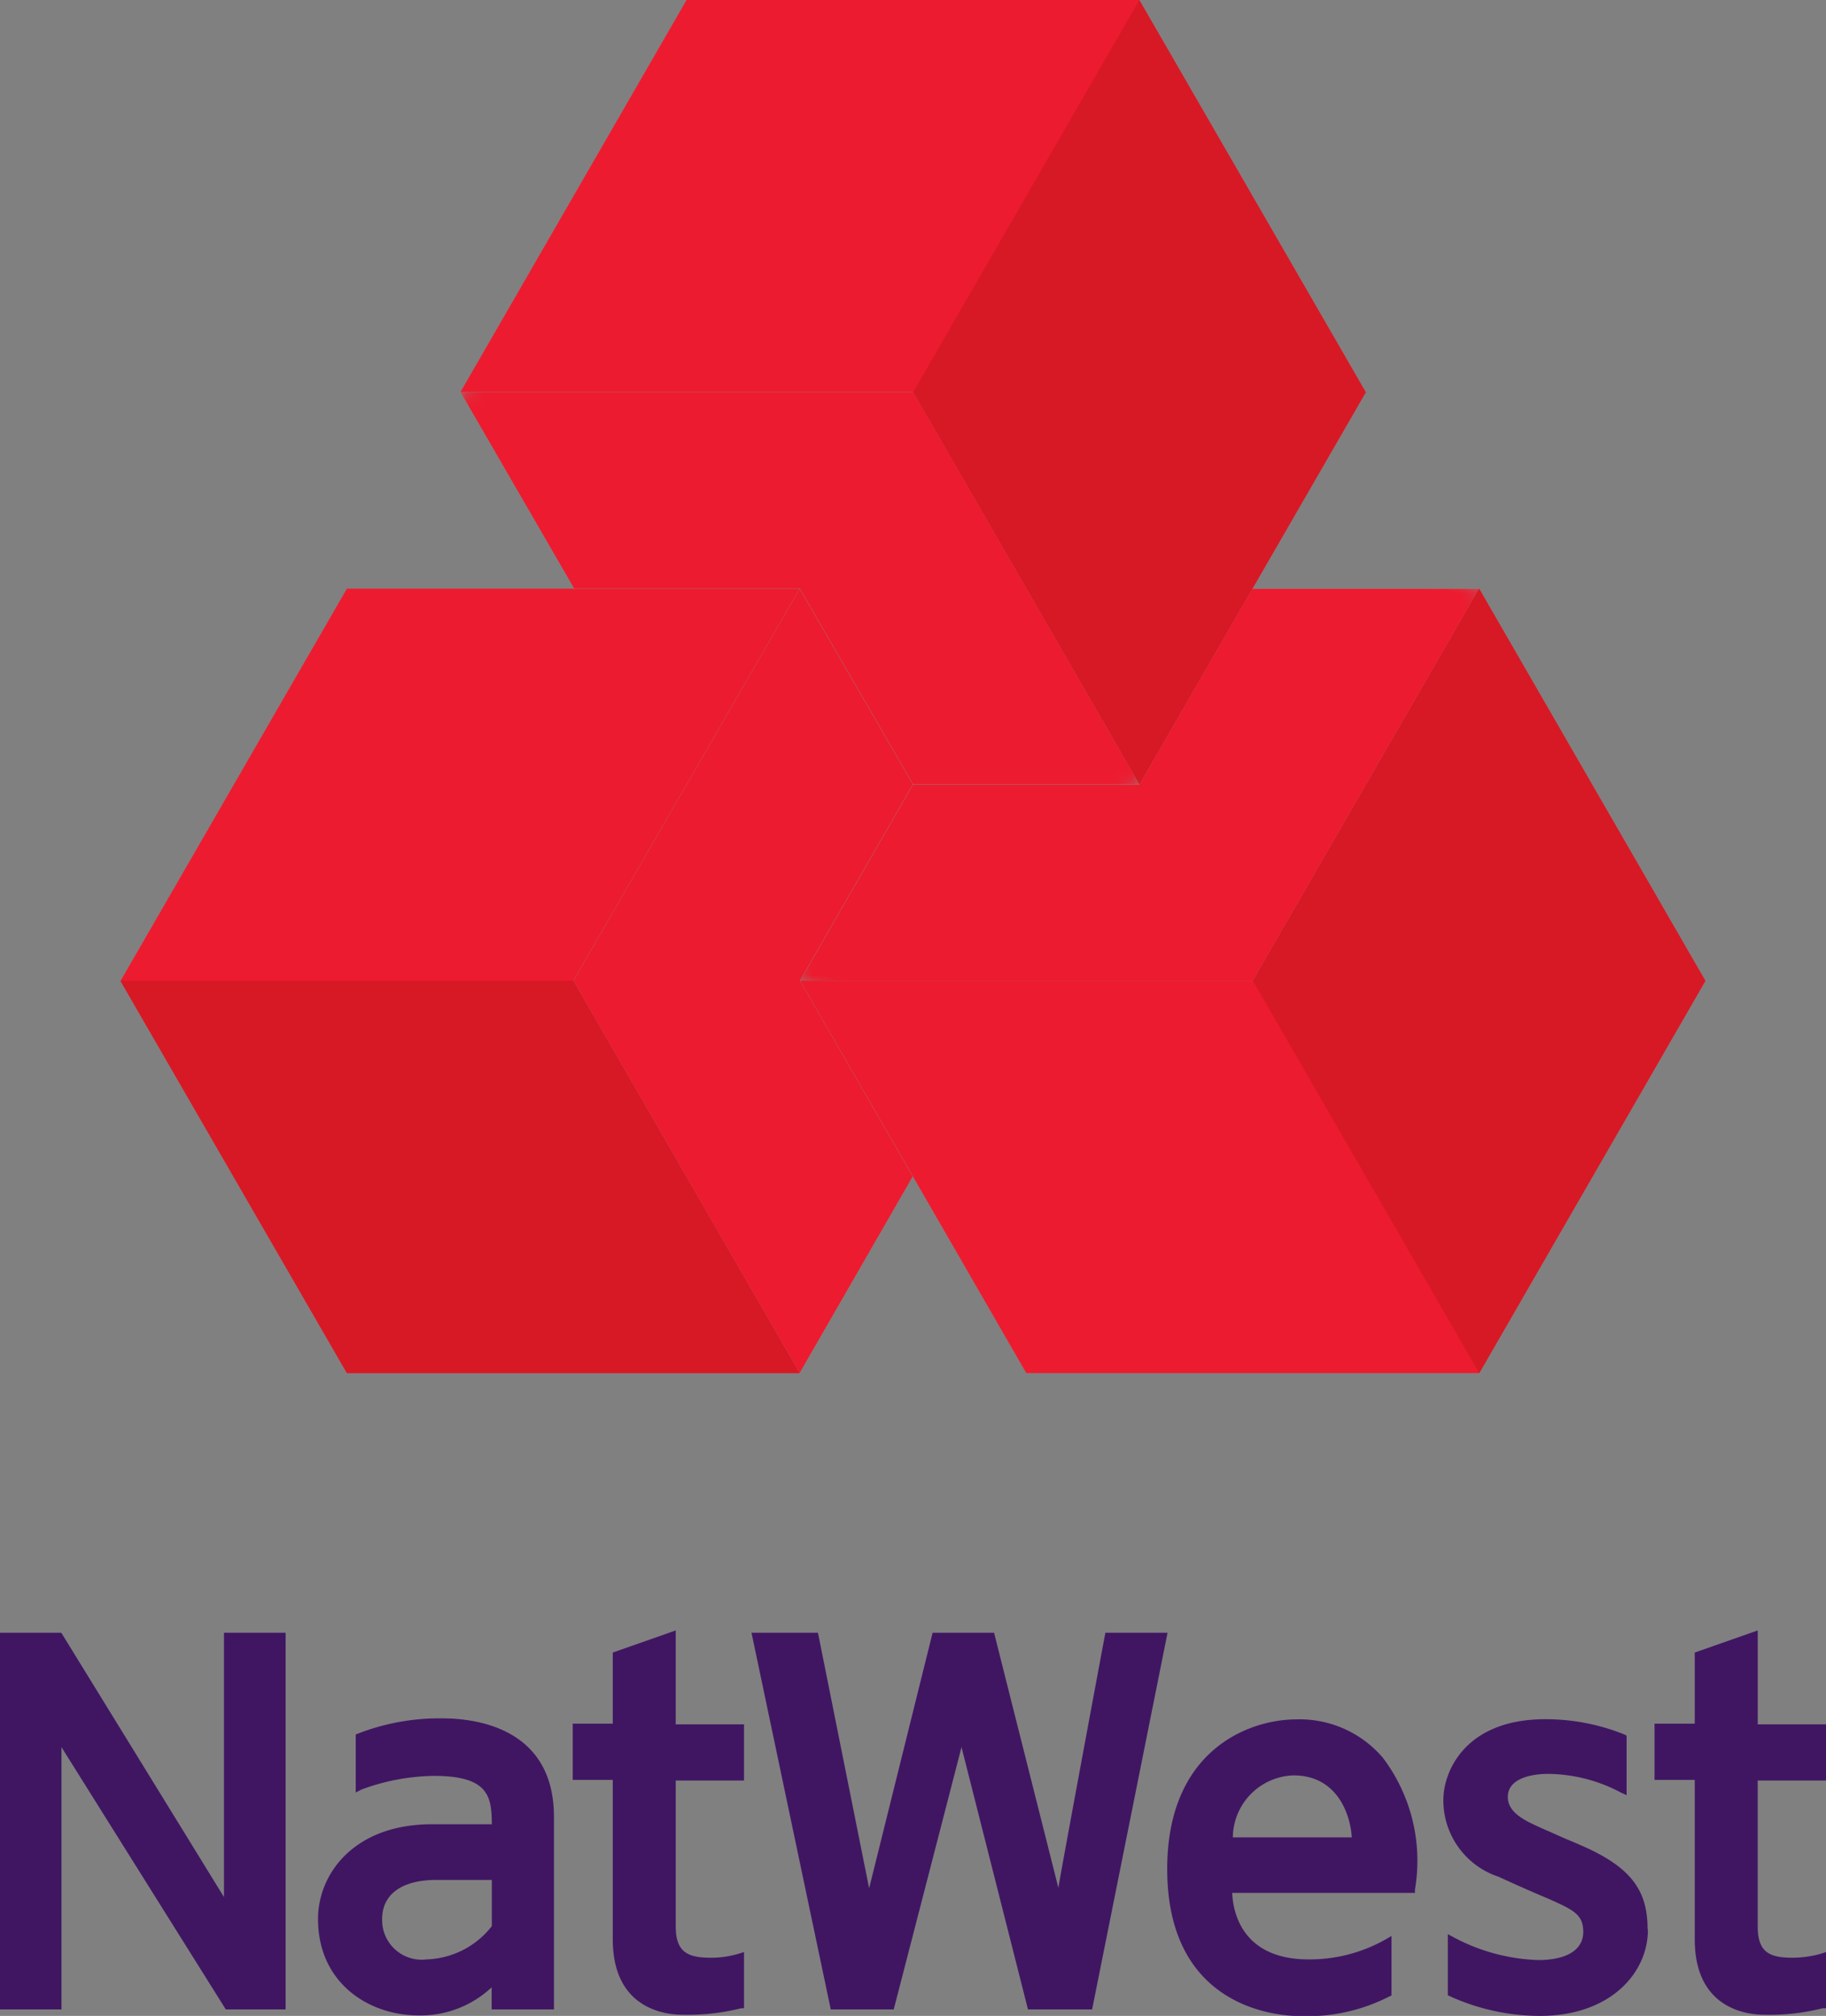 <svg xmlns="http://www.w3.org/2000/svg" xmlns:xlink="http://www.w3.org/1999/xlink" viewBox="0 0 109.9 121.28"><rect x="0" y="0" width="109.9" height="121.28" fill="#808080" stroke="none"/><defs><style>.cls-1{clip-path:url(#clip-path);}.cls-2{fill:none;}.cls-3{fill:url(#linear-gradient);}.cls-4{clip-path:url(#clip-path-2);}.cls-5{fill:url(#linear-gradient-2);}.cls-6{clip-path:url(#clip-path-3);}.cls-7{fill:url(#linear-gradient-3);}.cls-8{clip-path:url(#clip-path-4);}.cls-9{fill:#401663;}.cls-10{opacity:0.1;}.cls-11{clip-path:url(#clip-path-5);}.cls-12{clip-path:url(#clip-path-6);}.cls-13{fill:#fff;}.cls-14{clip-path:url(#clip-path-7);}.cls-15{mask:url(#mask);}.cls-16{fill:url(#linear-gradient-4);}.cls-17{clip-path:url(#clip-path-8);}.cls-18{mask:url(#mask-2);}.cls-19{fill:url(#linear-gradient-5);}.cls-20{clip-path:url(#clip-path-9);}.cls-21{mask:url(#mask-3);}.cls-22{fill:url(#linear-gradient-6);}.cls-23{fill:#ed1b2f;}.cls-24{fill:#d71925;}</style><clipPath id="clip-path"><rect class="cls-2" x="48.15" y="23.61" width="40.86" height="47.19" transform="translate(-6.59 83) rotate(-60)"/></clipPath><linearGradient id="linear-gradient" x1="5831.39" y1="1768.12" x2="5832.02" y2="1768.12" gradientTransform="matrix(0, 37.76, 37.76, 0, -66695.82, -220158.29)" gradientUnits="userSpaceOnUse"><stop offset="0" stop-color="#1a1a1a"/><stop offset="0.14" stop-color="#232323"/><stop offset="0.37" stop-color="#3b3b3b"/><stop offset="0.66" stop-color="#636363"/><stop offset="1" stop-color="#999"/></linearGradient><clipPath id="clip-path-2"><rect class="cls-2" x="25.97" y="12.15" width="44.35" height="46.48" transform="translate(-9.91 49.52) rotate(-50)"/></clipPath><linearGradient id="linear-gradient-2" x1="6084.99" y1="1652.22" x2="6085.62" y2="1652.22" gradientTransform="matrix(-35.46, 0, 0, 35.46, 215840.93, -58553.91)" xlink:href="#linear-gradient"/><clipPath id="clip-path-3"><rect class="cls-2" x="20.08" y="36.01" width="49.3" height="46" transform="translate(-29.23 55.34) rotate(-50)"/></clipPath><linearGradient id="linear-gradient-3" x1="5877.85" y1="1757.52" x2="5878.48" y2="1757.52" gradientTransform="matrix(0, 48.53, 48.53, 0, -85245.83, -285200.15)" xlink:href="#linear-gradient"/><clipPath id="clip-path-4" transform="translate(0 0)"><rect class="cls-2" width="109.9" height="121.28"/></clipPath><clipPath id="clip-path-5" transform="translate(0 0)"><rect class="cls-2" x="7.25" width="95.39" height="82.61"/></clipPath><clipPath id="clip-path-6" transform="translate(0 0)"><rect class="cls-2" x="7.25" width="95.39" height="82.61"/></clipPath><clipPath id="clip-path-7" transform="translate(0 0)"><polygon class="cls-2" points="75.38 35.41 68.58 47.19 54.95 47.19 48.15 59 48.15 59 75.4 59 89.02 35.41 89.02 35.41 75.38 35.41"/></clipPath><mask id="mask" x="12.4" y="-8.83" width="112.37" height="112.06" maskUnits="userSpaceOnUse"><g transform="translate(0 0)"><g class="cls-1"><rect class="cls-3" x="27.72" y="5.92" width="81.73" height="82.57" transform="translate(-6.59 83) rotate(-60)"/></g></g></mask><linearGradient id="linear-gradient-4" x1="5831.39" y1="1768.12" x2="5832.02" y2="1768.12" gradientTransform="matrix(0, 37.76, 37.76, 0, -66695.79, -220158.3)" gradientUnits="userSpaceOnUse"><stop offset="0" stop-color="#ed1b2f"/><stop offset="1" stop-color="#ed1b2f"/></linearGradient><clipPath id="clip-path-8" transform="translate(0 0)"><polygon class="cls-2" points="27.71 23.59 27.71 23.59 34.55 35.41 48.13 35.41 54.95 47.19 68.58 47.19 68.58 47.19 54.96 23.59 27.71 23.59"/></clipPath><mask id="mask-2" x="-15.36" y="-28.11" width="127" height="127" maskUnits="userSpaceOnUse"><g transform="translate(0 0)"><g class="cls-4"><rect class="cls-5" x="3.08" y="-9.69" width="90.13" height="90.16" transform="translate(-9.91 49.52) rotate(-50)"/></g></g></mask><linearGradient id="linear-gradient-5" x1="6084.99" y1="1652.22" x2="6085.62" y2="1652.22" gradientTransform="matrix(-35.46, 0, 0, 35.46, 215840.91, -58553.97)" xlink:href="#linear-gradient-4"/><clipPath id="clip-path-9" transform="translate(0 0)"><polygon class="cls-2" points="34.51 59 48.13 82.61 54.94 70.78 48.15 59 54.95 47.19 48.13 35.41 34.51 59"/></clipPath><mask id="mask-3" x="-21.88" y="-7.61" width="133.23" height="133.24" maskUnits="userSpaceOnUse"><g transform="translate(0 0)"><g class="cls-6"><rect class="cls-7" x="-2.57" y="11.74" width="94.6" height="94.55" transform="translate(-29.23 55.34) rotate(-50)"/></g></g></mask><linearGradient id="linear-gradient-6" x1="5877.85" y1="1757.52" x2="5878.48" y2="1757.52" gradientTransform="matrix(0, 48.53, 48.53, 0, -85245.93, -285200.14)" xlink:href="#linear-gradient-4"/></defs><title>NatWest_stacked_logo</title><g id="Layer_2" data-name="Layer 2"><g id="NatWest-longform_1-sustainability-desktop"><g id="NatWest_stacked" data-name="NatWest stacked"><g class="cls-8"><path class="cls-9" d="M44.78,103.74v3.38H40.67v8.78c0,1.57.75,1.88,2.12,1.88a5.7,5.7,0,0,0,1.69-.25l.3-.09v3.38l-.17,0a13.33,13.33,0,0,1-3.54.39c-1,0-4.19-.33-4.19-4.54v-9.59H34.47v-.23c0-.16,0-1.32,0-2.4v-.75h2.41V99.42l3.79-1.33v5.65Zm25.49-5.51-4.54,22.66H61.87l-4-15.78-4.08,15.78H50L45.23,98.23h4l3.08,15.37,3.82-15.37h3.7c.36,1.44,3.83,15.18,3.87,15.35,0-.18,2.73-14.85,2.83-15.35Zm3.93,12.31a3.77,3.77,0,0,1,3.65-3.73c2.62,0,3.42,2.32,3.51,3.73Zm3.83-7.1c-2.9,0-7.78,1.88-7.78,9,0,8.42,6.7,8.85,8,8.85a10.83,10.83,0,0,0,5.37-1.18l.13-.06v-3.58l-.36.21a9.27,9.27,0,0,1-4.63,1.2c-4,0-4.55-2.84-4.6-4h11l0-.2a10.28,10.28,0,0,0-1.93-7.93A6.59,6.59,0,0,0,78,103.44m21.18,12.67c0,2.57-2.24,5.17-6.5,5.17a13.16,13.16,0,0,1-5.41-1.18l-.13-.06v-3.68l.35.19a11.59,11.59,0,0,0,5.09,1.37c1.72,0,2.71-.62,2.71-1.69s-.61-1.33-2.1-2l-.59-.25c-.72-.31-1.36-.59-2.4-1.07a4.84,4.84,0,0,1-3.33-4.63c0-1.68,1.29-4.85,6.14-4.85a12.69,12.69,0,0,1,4.76.92l.13.07V108l-.35-.16a9.47,9.47,0,0,0-4.41-1.12c-.55,0-2.39.11-2.39,1.39,0,1,1.16,1.48,2.09,1.9l.18.08c.67.29,1.2.54,1.66.72l.48.21c2.92,1.27,4,2.64,4,5M13.48,98.23h3.71v22.66h-3.6L3.7,105.11v15.78H0V98.23H3.69l9.79,15.9Zm92.31,8.89v8.78c0,1.58.74,1.88,2.11,1.88a6.38,6.38,0,0,0,1.69-.24l.31-.1v3.38l-.2,0a13.08,13.08,0,0,1-3.52.39c-1,0-4.18-.33-4.18-4.54v-9.59H99.58v-.23c0-.16,0-1.32,0-2.4v-.75H102V99.42l3.79-1.33v5.65h4.11v3.38ZM29.6,115.88a5.18,5.18,0,0,1-3.92,2A2.38,2.38,0,0,1,23,115.45c0-1.49,1.19-2.35,3.26-2.35H29.6Zm-2.92-12.5a13.55,13.55,0,0,0-5.12.91l-.15.06v3.49l.35-.18a13,13,0,0,1,4.36-.82c3.32,0,3.47,1.27,3.48,2.91H26c-4.71,0-6.86,3-6.86,5.7,0,3.81,3,5.8,6.06,5.8a6.23,6.23,0,0,0,4.39-1.69v1.33h3.75V109.3c0-5.34-4.69-5.92-6.7-5.92" transform="translate(0 0)"/><g class="cls-10"><g class="cls-11"><g class="cls-12"><polygon class="cls-13" points="48.13 82.61 54.94 70.78 61.77 82.61 89.02 82.61 89.03 82.61 102.64 59.01 89.02 35.41 89.02 35.41 75.38 35.41 82.2 23.6 68.57 0 68.57 0 41.32 0 27.71 23.59 34.55 35.41 20.88 35.41 7.26 58.99 7.26 58.99 7.25 59.01 20.88 82.61 48.13 82.61 48.13 82.61"/></g></g></g></g><g class="cls-14"><g class="cls-15"><rect class="cls-16" x="48.15" y="23.61" width="40.86" height="47.19" transform="translate(-6.59 83) rotate(-60)"/></g></g><g class="cls-17"><g class="cls-18"><rect class="cls-19" x="25.97" y="12.15" width="44.35" height="46.48" transform="translate(-9.91 49.52) rotate(-50)"/></g></g><g class="cls-20"><g class="cls-21"><rect class="cls-22" x="20.08" y="36.01" width="49.3" height="46" transform="translate(-29.23 55.34) rotate(-50)"/></g></g><polygon class="cls-23" points="102.64 59.01 89.02 35.41 75.4 59 48.15 59 61.77 82.61 89.02 82.61 89.03 82.61 102.64 59.01"/><polygon class="cls-23" points="34.51 59 34.51 59 48.13 35.41 20.88 35.41 7.26 59 7.26 59 7.25 59.01 20.88 82.61 48.13 82.61 48.13 82.61 34.51 59"/><polygon class="cls-23" points="41.32 0 27.71 23.59 54.95 23.59 68.58 47.19 82.2 23.6 68.57 0 68.57 0 41.32 0"/><polygon class="cls-24" points="89.02 35.41 102.64 59.01 89.03 82.61 75.4 59 89.02 35.41"/><polygon class="cls-24" points="48.13 82.61 48.13 82.61 20.88 82.61 7.25 59.01 7.26 59 34.51 59 48.13 82.61"/><polygon class="cls-24" points="54.96 23.59 68.58 47.19 82.2 23.6 68.57 0 54.96 23.59"/></g></g></g></svg>